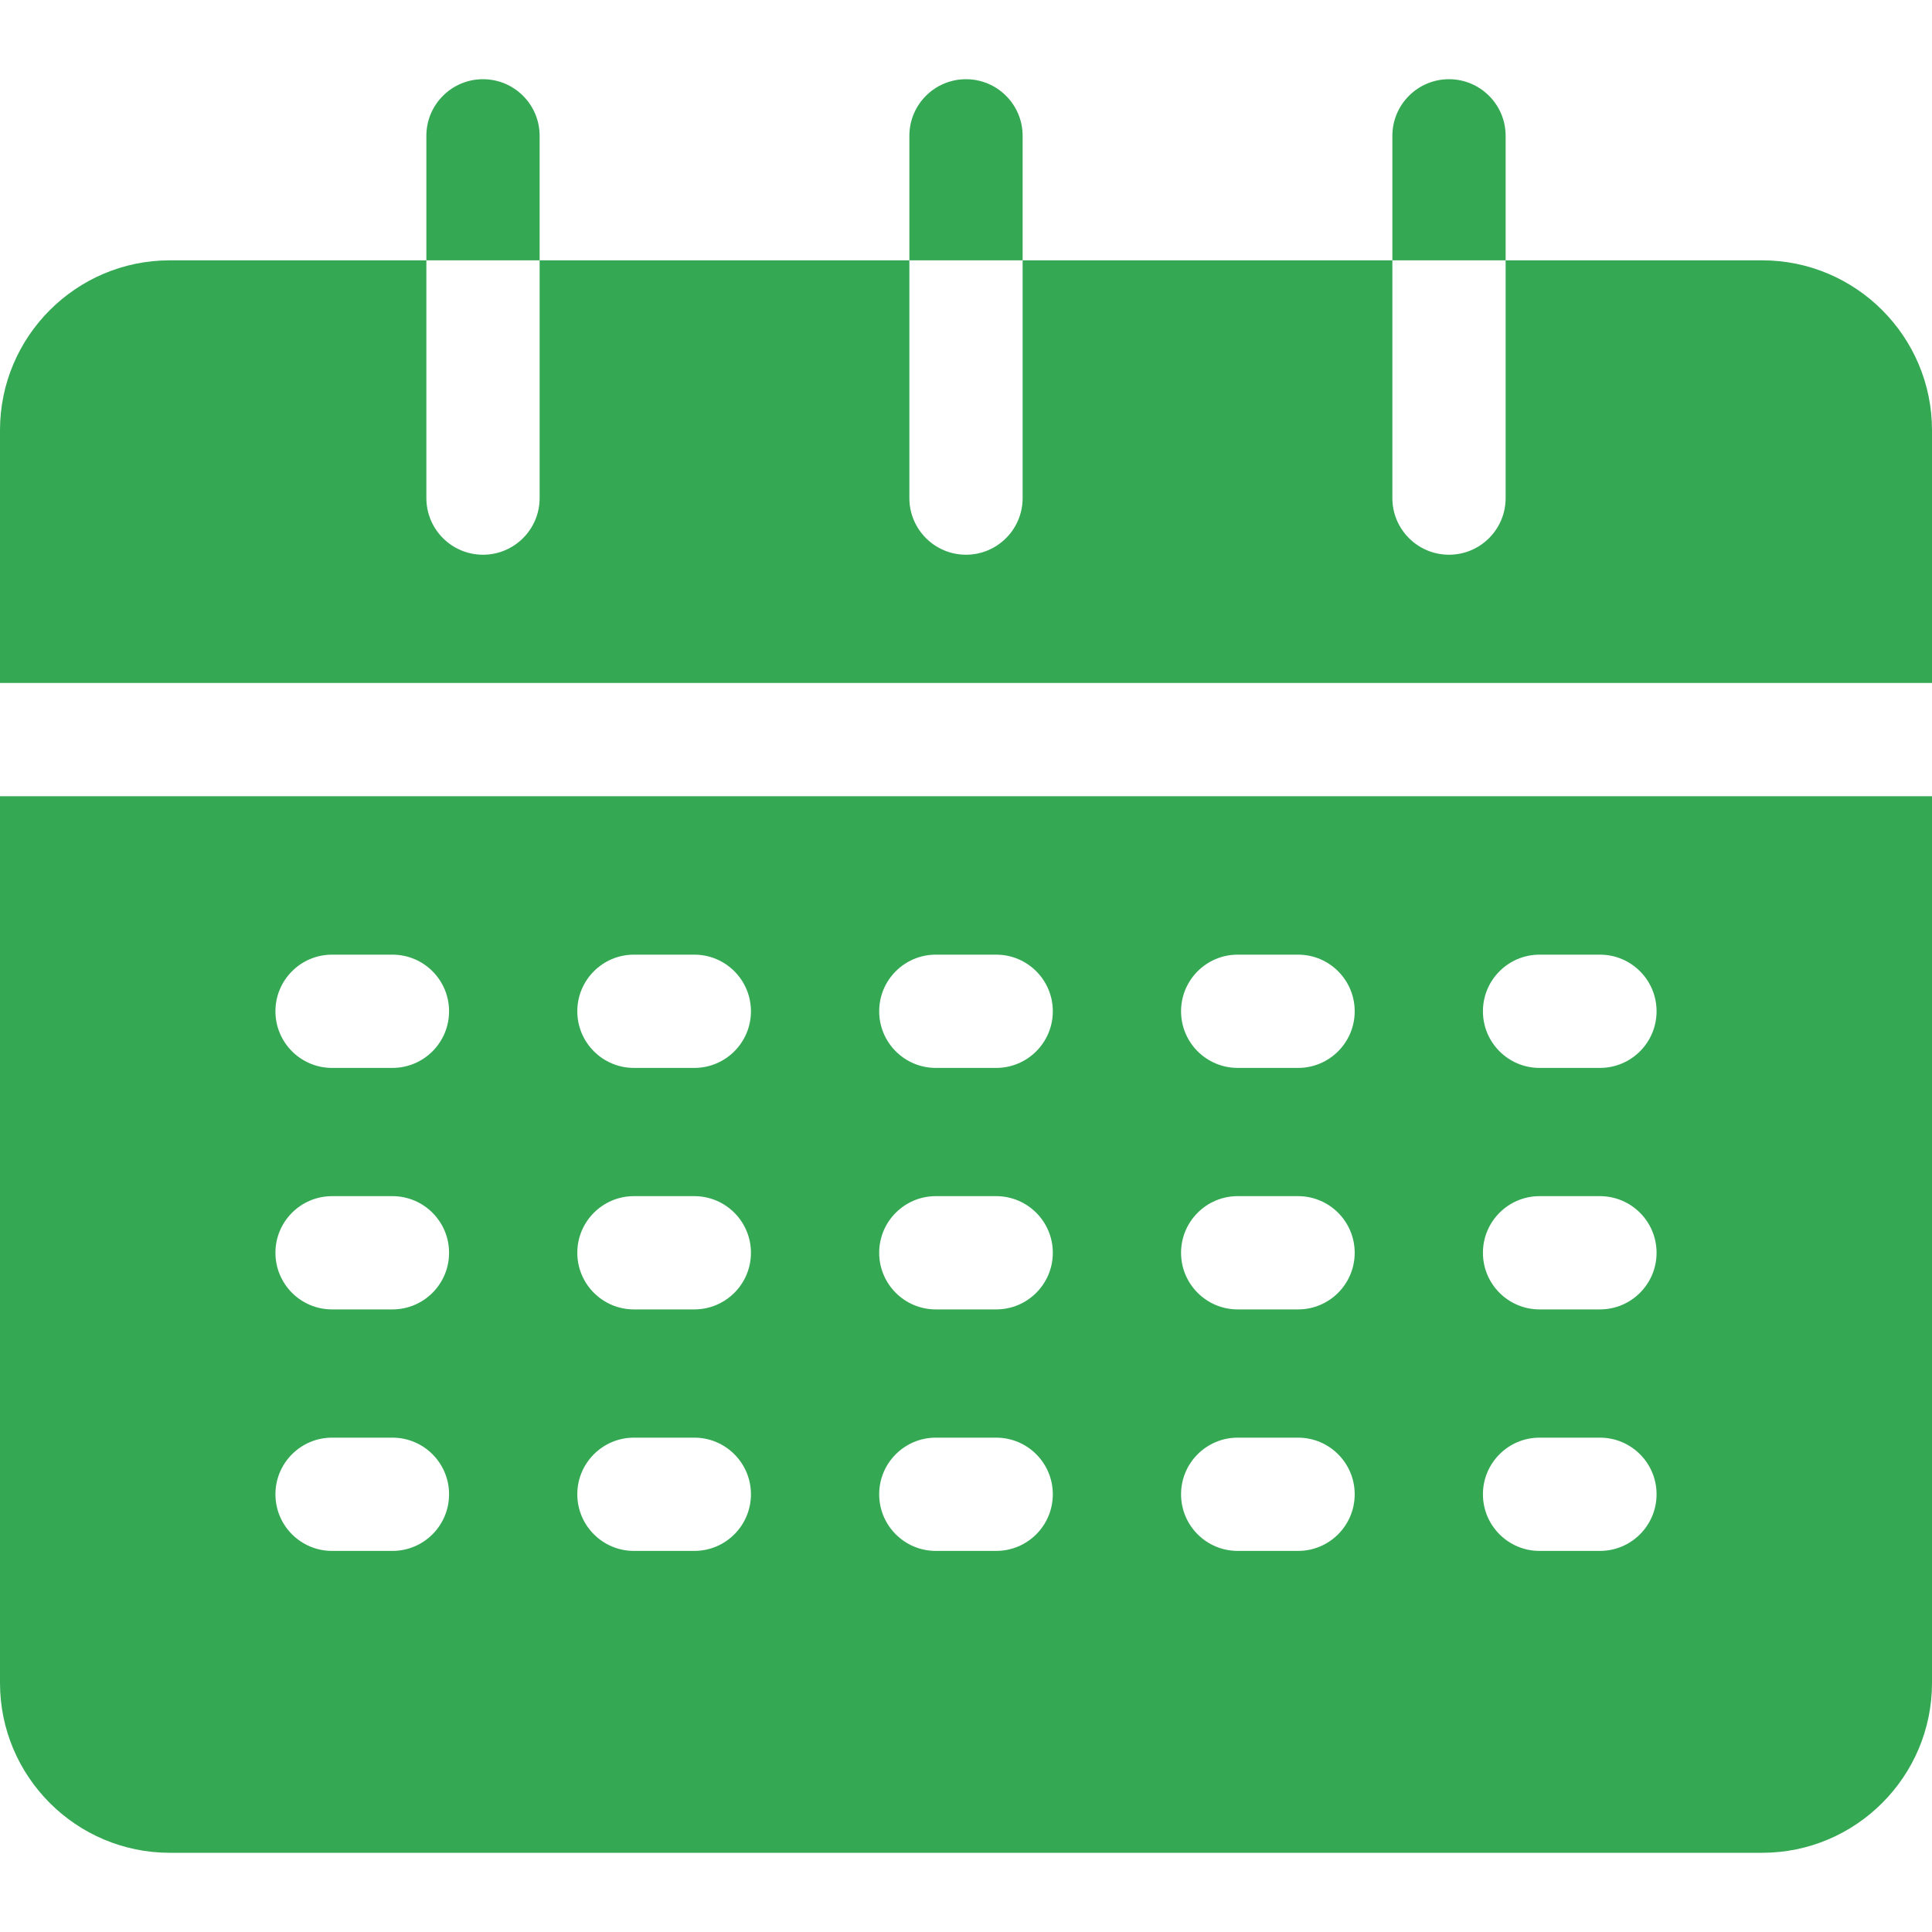 <svg width="32" height="32" viewBox="0 0 32 32" fill="none" xmlns="http://www.w3.org/2000/svg">
<path d="M8.938 4.312V2.25C8.938 1.732 8.518 1.312 8 1.312C7.482 1.312 7.062 1.732 7.062 2.25V4.312H8.938Z" fill="#34A853"/>
<path d="M16.938 4.312V2.25C16.938 1.732 16.518 1.312 16 1.312C15.482 1.312 15.062 1.732 15.062 2.25V4.312H16.938Z" fill="#34A853"/>
<path d="M32 11.312V7.125C32 5.574 30.738 4.312 29.188 4.312H24.938V8.25C24.938 8.768 24.518 9.188 24 9.188C23.482 9.188 23.062 8.768 23.062 8.25C23.062 6.739 23.062 5.538 23.062 4.312H16.938V8.25C16.938 8.768 16.518 9.188 16 9.188C15.482 9.188 15.062 8.768 15.062 8.25C15.062 7.029 15.062 5.535 15.062 4.312H8.938V8.25C8.938 8.768 8.518 9.188 8 9.188C7.482 9.188 7.062 8.768 7.062 8.25C7.062 6.739 7.062 5.538 7.062 4.312H2.812C1.262 4.312 0 5.574 0 7.125V11.312H32Z" fill="#34A853"/>
<path d="M24.938 4.312V2.25C24.938 1.732 24.518 1.312 24 1.312C23.482 1.312 23.062 1.732 23.062 2.25V4.312H24.938Z" fill="#34A853"/>
<path d="M0 13.188V27.875C0 29.426 1.262 30.688 2.812 30.688H29.188C30.738 30.688 32 29.426 32 27.875V13.188H0ZM6.5 25.688H5.5C4.982 25.688 4.562 25.268 4.562 24.75C4.562 24.232 4.982 23.812 5.5 23.812H6.5C7.018 23.812 7.438 24.232 7.438 24.75C7.438 25.268 7.018 25.688 6.5 25.688ZM6.5 21.688H5.5C4.982 21.688 4.562 21.268 4.562 20.75C4.562 20.232 4.982 19.812 5.5 19.812H6.5C7.018 19.812 7.438 20.232 7.438 20.75C7.438 21.268 7.018 21.688 6.5 21.688ZM6.5 17.688H5.5C4.982 17.688 4.562 17.268 4.562 16.75C4.562 16.232 4.982 15.812 5.5 15.812H6.5C7.018 15.812 7.438 16.232 7.438 16.75C7.438 17.268 7.018 17.688 6.5 17.688ZM11.5 25.688H10.5C9.982 25.688 9.562 25.268 9.562 24.75C9.562 24.232 9.982 23.812 10.5 23.812H11.5C12.018 23.812 12.438 24.232 12.438 24.75C12.438 25.268 12.018 25.688 11.5 25.688ZM11.5 21.688H10.5C9.982 21.688 9.562 21.268 9.562 20.75C9.562 20.232 9.982 19.812 10.5 19.812H11.5C12.018 19.812 12.438 20.232 12.438 20.75C12.438 21.268 12.018 21.688 11.5 21.688ZM11.5 17.688H10.5C9.982 17.688 9.562 17.268 9.562 16.75C9.562 16.232 9.982 15.812 10.5 15.812H11.5C12.018 15.812 12.438 16.232 12.438 16.75C12.438 17.268 12.018 17.688 11.5 17.688ZM16.5 25.688H15.5C14.982 25.688 14.562 25.268 14.562 24.75C14.562 24.232 14.982 23.812 15.5 23.812H16.5C17.018 23.812 17.438 24.232 17.438 24.75C17.438 25.268 17.018 25.688 16.5 25.688ZM16.5 21.688H15.5C14.982 21.688 14.562 21.268 14.562 20.75C14.562 20.232 14.982 19.812 15.5 19.812H16.5C17.018 19.812 17.438 20.232 17.438 20.75C17.438 21.268 17.018 21.688 16.5 21.688ZM16.5 17.688H15.5C14.982 17.688 14.562 17.268 14.562 16.75C14.562 16.232 14.982 15.812 15.5 15.812H16.5C17.018 15.812 17.438 16.232 17.438 16.75C17.438 17.268 17.018 17.688 16.5 17.688ZM21.5 25.688H20.5C19.982 25.688 19.562 25.268 19.562 24.75C19.562 24.232 19.982 23.812 20.5 23.812H21.5C22.018 23.812 22.438 24.232 22.438 24.75C22.438 25.268 22.018 25.688 21.5 25.688ZM21.5 21.688H20.5C19.982 21.688 19.562 21.268 19.562 20.75C19.562 20.232 19.982 19.812 20.5 19.812H21.5C22.018 19.812 22.438 20.232 22.438 20.75C22.438 21.268 22.018 21.688 21.5 21.688ZM21.5 17.688H20.5C19.982 17.688 19.562 17.268 19.562 16.75C19.562 16.232 19.982 15.812 20.5 15.812H21.5C22.018 15.812 22.438 16.232 22.438 16.75C22.438 17.268 22.018 17.688 21.5 17.688ZM26.5 25.688H25.5C24.982 25.688 24.562 25.268 24.562 24.75C24.562 24.232 24.982 23.812 25.5 23.812H26.5C27.018 23.812 27.438 24.232 27.438 24.75C27.438 25.268 27.018 25.688 26.5 25.688ZM26.5 21.688H25.5C24.982 21.688 24.562 21.268 24.562 20.75C24.562 20.232 24.982 19.812 25.5 19.812H26.5C27.018 19.812 27.438 20.232 27.438 20.75C27.438 21.268 27.018 21.688 26.5 21.688ZM26.5 17.688H25.5C24.982 17.688 24.562 17.268 24.562 16.75C24.562 16.232 24.982 15.812 25.5 15.812H26.5C27.018 15.812 27.438 16.232 27.438 16.75C27.438 17.268 27.018 17.688 26.5 17.688Z" fill="#34A853"/>
</svg>
